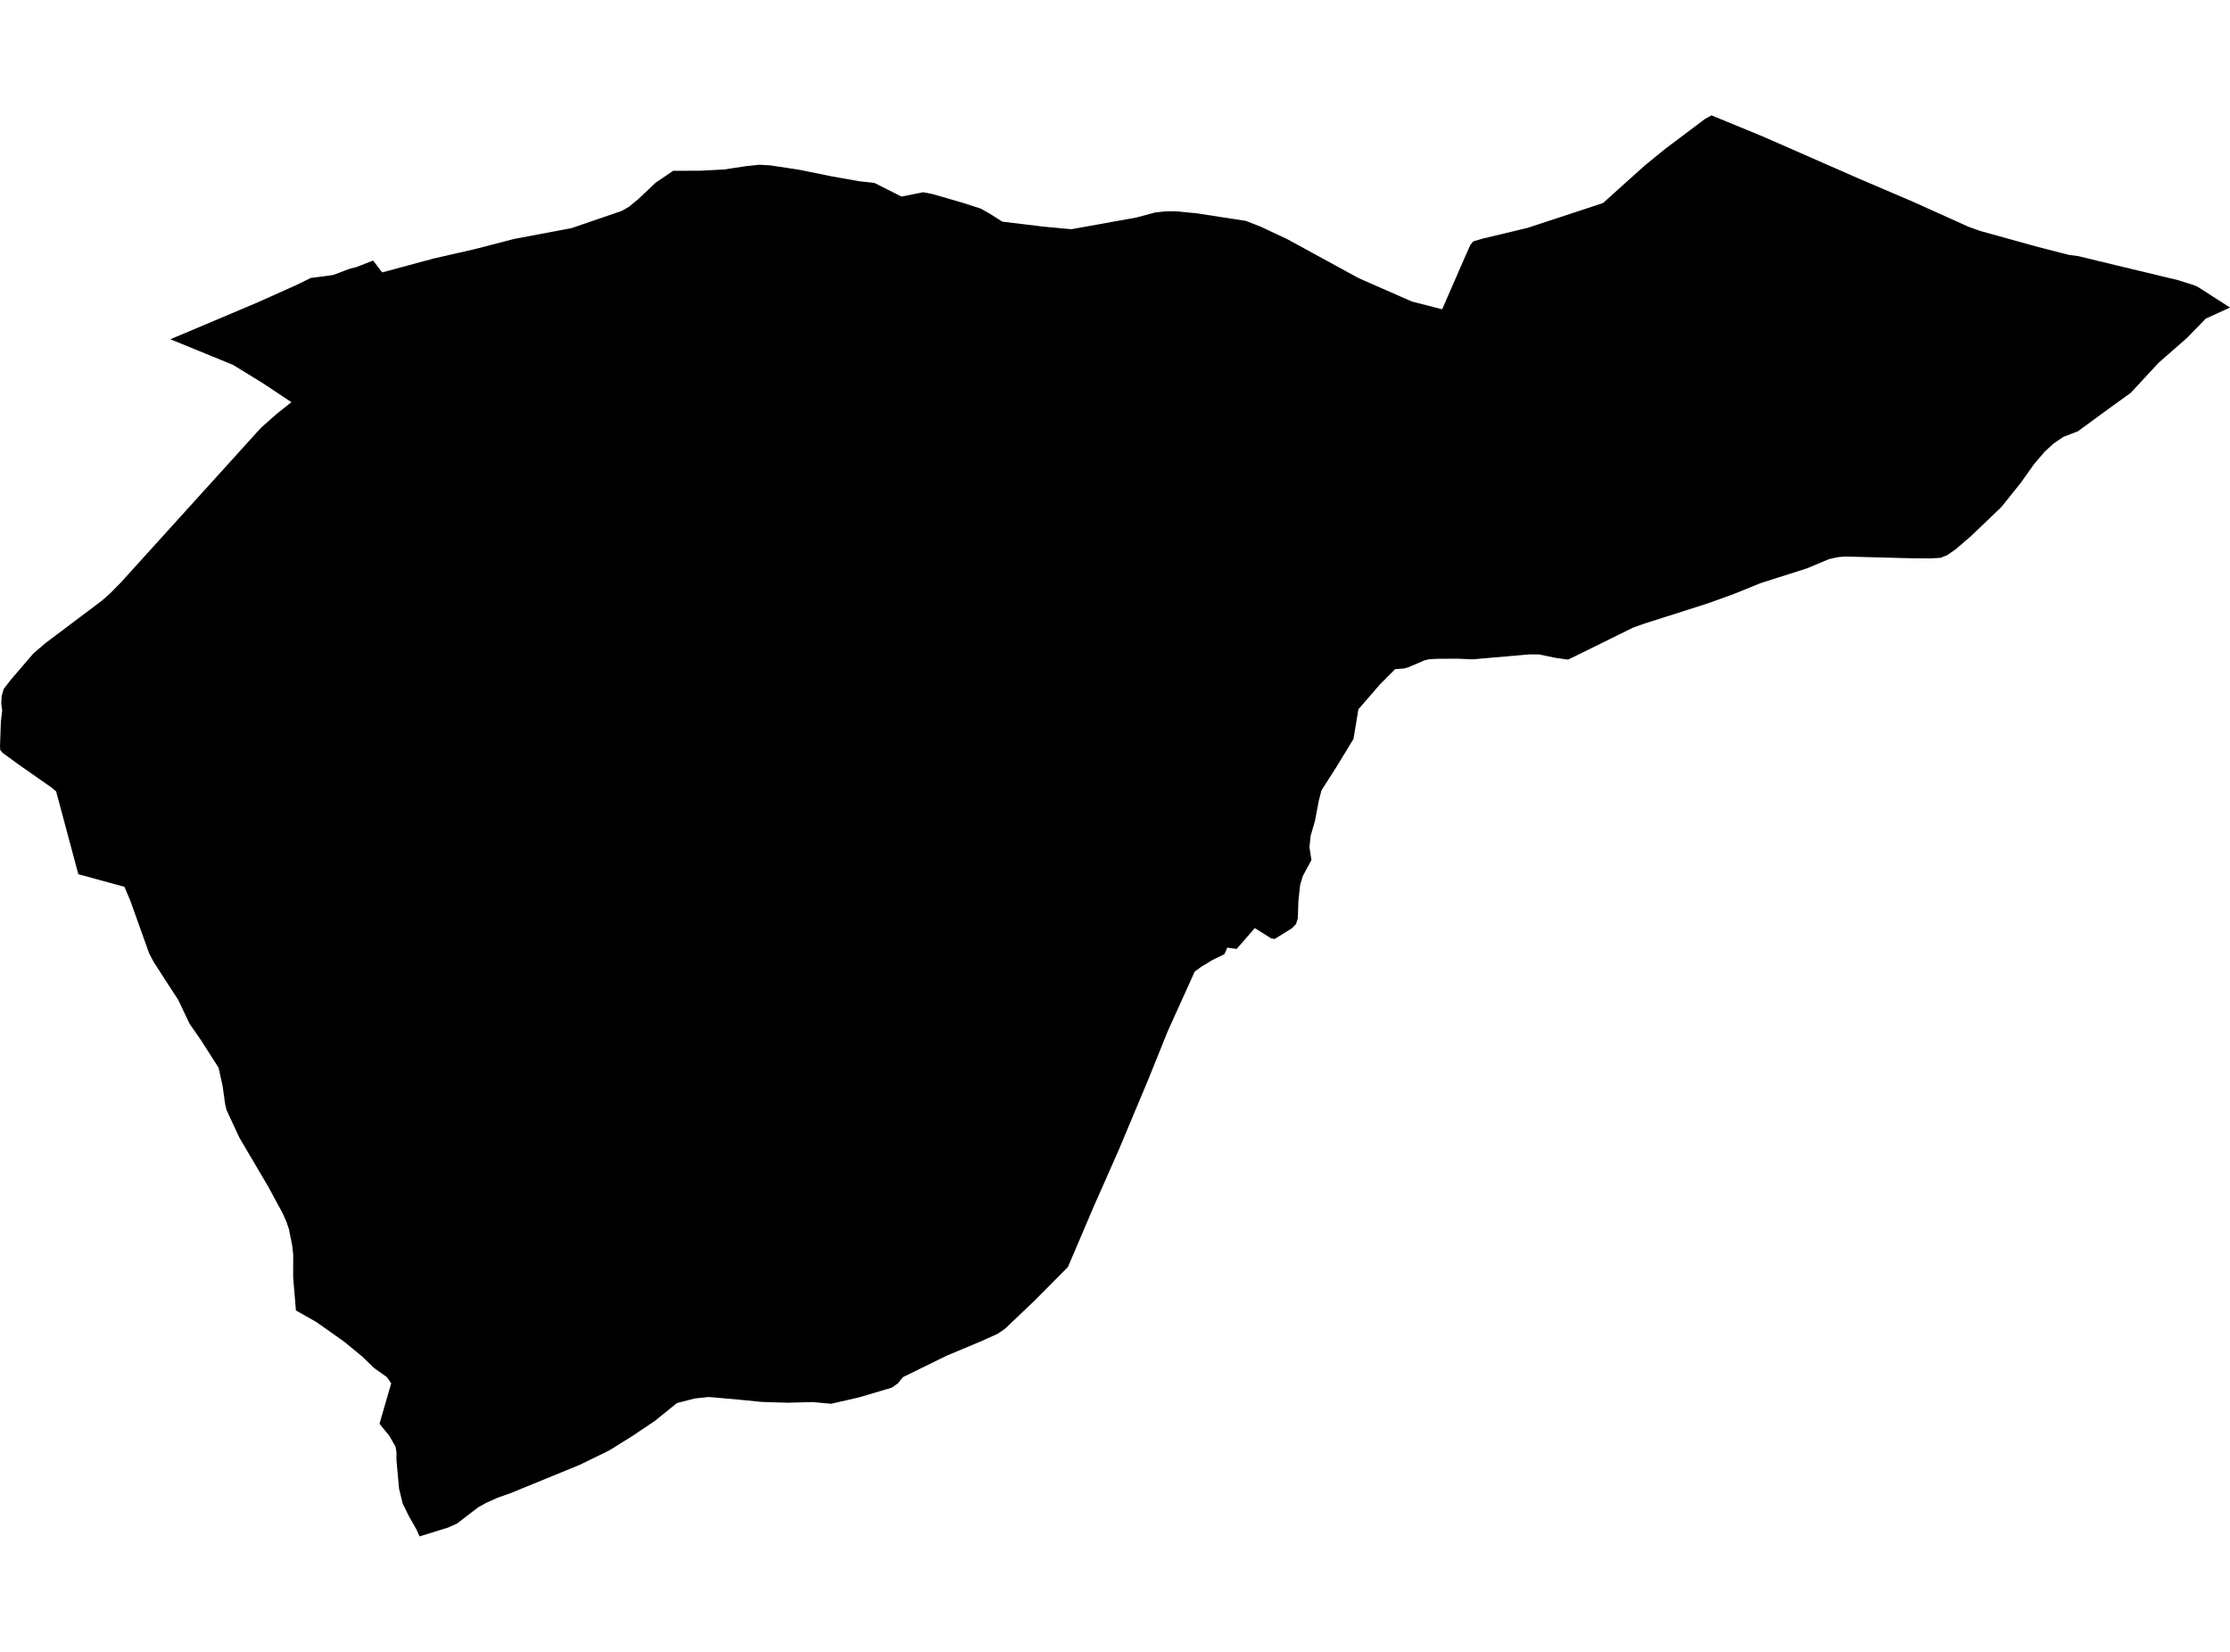 <?xml version='1.0'?>
<svg  baseProfile = 'tiny' width = '540' height = '400' stroke-linecap = 'round' stroke-linejoin = 'round' version='1.1' xmlns='http://www.w3.org/2000/svg'>
<path id='0201801001' title='0201801001'  d='M 540 74.47 534.133 77.153 529.6 81.811 526.719 84.335 522.695 87.864 515.982 95.112 511.257 98.522 503.196 104.416 499.621 105.81 497.183 107.475 495.148 109.358 492.518 112.43 489.347 116.897 484.662 122.751 477.301 129.802 473.535 133.039 472.088 134.037 471.506 134.434 469.927 135.081 467.33 135.22 462.626 135.18 447.587 134.784 446.814 134.764 445.056 134.916 442.909 135.392 437.517 137.645 426.417 141.173 425.743 141.444 425.016 141.741 419.902 143.816 413.558 146.109 412.144 146.558 402.729 149.558 398.216 150.992 395.414 151.996 392.243 153.562 388.536 155.393 381.684 158.762 379.721 159.727 376.563 159.284 372.717 158.478 370.339 158.458 357.064 159.621 356.694 159.654 356.635 159.661 355.974 159.635 353.152 159.509 348.098 159.522 348.091 159.522 345.983 159.648 344.9 159.925 341.08 161.557 340.023 161.868 337.83 162.04 334.248 165.634 334.03 165.879 328.942 171.753 328.744 172.949 327.898 178.056 327.746 178.948 323.59 185.761 319.996 191.39 319.355 193.875 318.423 198.771 317.359 202.438 317.089 205.174 317.445 207.46 317.571 208.253 315.496 212.092 314.835 214.252 314.412 218.072 314.28 222.353 313.844 223.761 312.827 224.798 309.761 226.694 308.644 227.375 308.063 227.269 307.805 227.223 303.854 224.732 303.477 225.175 299.466 229.78 299.46 229.78 297.2 229.463 296.493 231.055 293.605 232.463 290.896 234.095 290.401 234.465 289.31 235.258 282.736 249.788 278.117 261.258 272.296 275.147 270.796 278.722 264.843 292.175 258.599 306.817 250.425 315.044 243.382 321.744 243.382 321.75 241.631 322.959 237.706 324.73 229.268 328.265 218.663 333.465 217.394 335.012 216.991 335.289 215.888 336.042 207.959 338.388 201.285 339.921 198.834 339.696 196.785 339.511 190.62 339.67 184.469 339.478 179.09 338.943 172.873 338.388 171.525 338.289 168.168 338.659 163.933 339.749 158.508 344.123 153.229 347.665 147.44 351.273 140.298 354.748 123.673 361.554 120.468 362.684 117.799 363.886 115.837 364.963 112.414 367.587 110.689 368.908 108.588 369.873 101.637 372.027 101.604 372.067 101.584 372.027 100.937 370.527 98.948 367.018 97.487 364.012 96.635 360.47 96.001 353.546 96.007 351.616 95.763 350.282 94.27 347.678 91.917 344.791 91.937 344.705 91.917 344.678 94.626 335.342 94.712 335.071 94.739 334.992 93.708 333.485 90.616 331.285 87.748 328.536 87.589 328.384 83.407 324.942 76.661 320.158 71.659 317.33 70.991 309.341 71.004 303.837 70.753 301.577 69.954 297.606 69.366 295.855 68.48 293.86 64.873 287.206 57.974 275.498 54.849 268.771 54.525 267.41 54.38 266.379 53.924 263.082 52.926 258.536 48.638 251.836 45.896 247.885 43.986 243.861 43.933 243.748 43.134 242.083 40.134 237.471 37.187 232.886 36.117 230.857 31.505 217.966 30.13 214.741 18.97 211.695 13.592 191.628 12.416 190.657 4.645 185.226 0.641 182.305 0.059 181.618 0 180.686 0.211 174.726 0.463 172.618 0.522 172.156 0.509 172.149 0.529 172.044 0.311 170.464 0.396 168.594 0.885 166.863 2.517 164.722 6.601 159.965 7.096 159.377 8.068 158.254 10.949 155.776 24.725 145.409 26.569 143.783 29.152 141.173 63.128 103.662 66.895 100.306 70.568 97.385 63.67 92.806 56.448 88.366 46.517 84.302 41.251 82.148 46.702 79.855 62.481 73.182 71.91 68.953 75.266 67.301 76.951 67.09 79.337 66.779 80.77 66.561 84.748 65.055 86.215 64.704 90.351 63.092 92.281 65.629 92.571 65.96 105.02 62.597 112.434 60.912 115.638 60.158 124.552 57.846 138.368 55.249 150.559 51.073 152.31 50.069 154.557 48.212 158.799 44.214 163.014 41.36 169.476 41.34 175.298 41.043 180.128 40.316 180.59 40.243 183.868 39.893 186.623 40.058 193.693 41.135 201.179 42.662 207.926 43.871 211.732 44.294 218.293 47.597 223.533 46.553 225.773 46.976 232.981 49.064 237.468 50.505 239.774 51.8 242.714 53.676 252.559 54.866 259.418 55.507 275.243 52.659 279.782 51.436 282.141 51.185 284.599 51.152 289.786 51.654 301.68 53.485 305.195 54.852 311.763 57.938 329.028 67.367 341.9 73.017 349.221 74.893 350.523 71.907 354.851 61.995 356.04 59.332 356.76 58.447 359.013 57.786 369.909 55.176 388.172 49.17 395.493 42.582 398.275 40.085 403.198 36.074 411.543 29.803 412.805 28.852 414.444 27.933 415.369 28.317 415.745 28.469 416.373 28.726 426.919 33.067 446.497 41.657 449.715 43.071 463.558 48.992 476.588 54.872 478.761 55.659 479.541 55.936 493.285 59.742 498.829 61.169 500.93 61.711 501.815 61.823 503.196 62.002 505.416 62.544 512.506 64.255 527.419 67.836 531.529 69.145 532.362 69.567 540 74.47 Z' />
</svg>